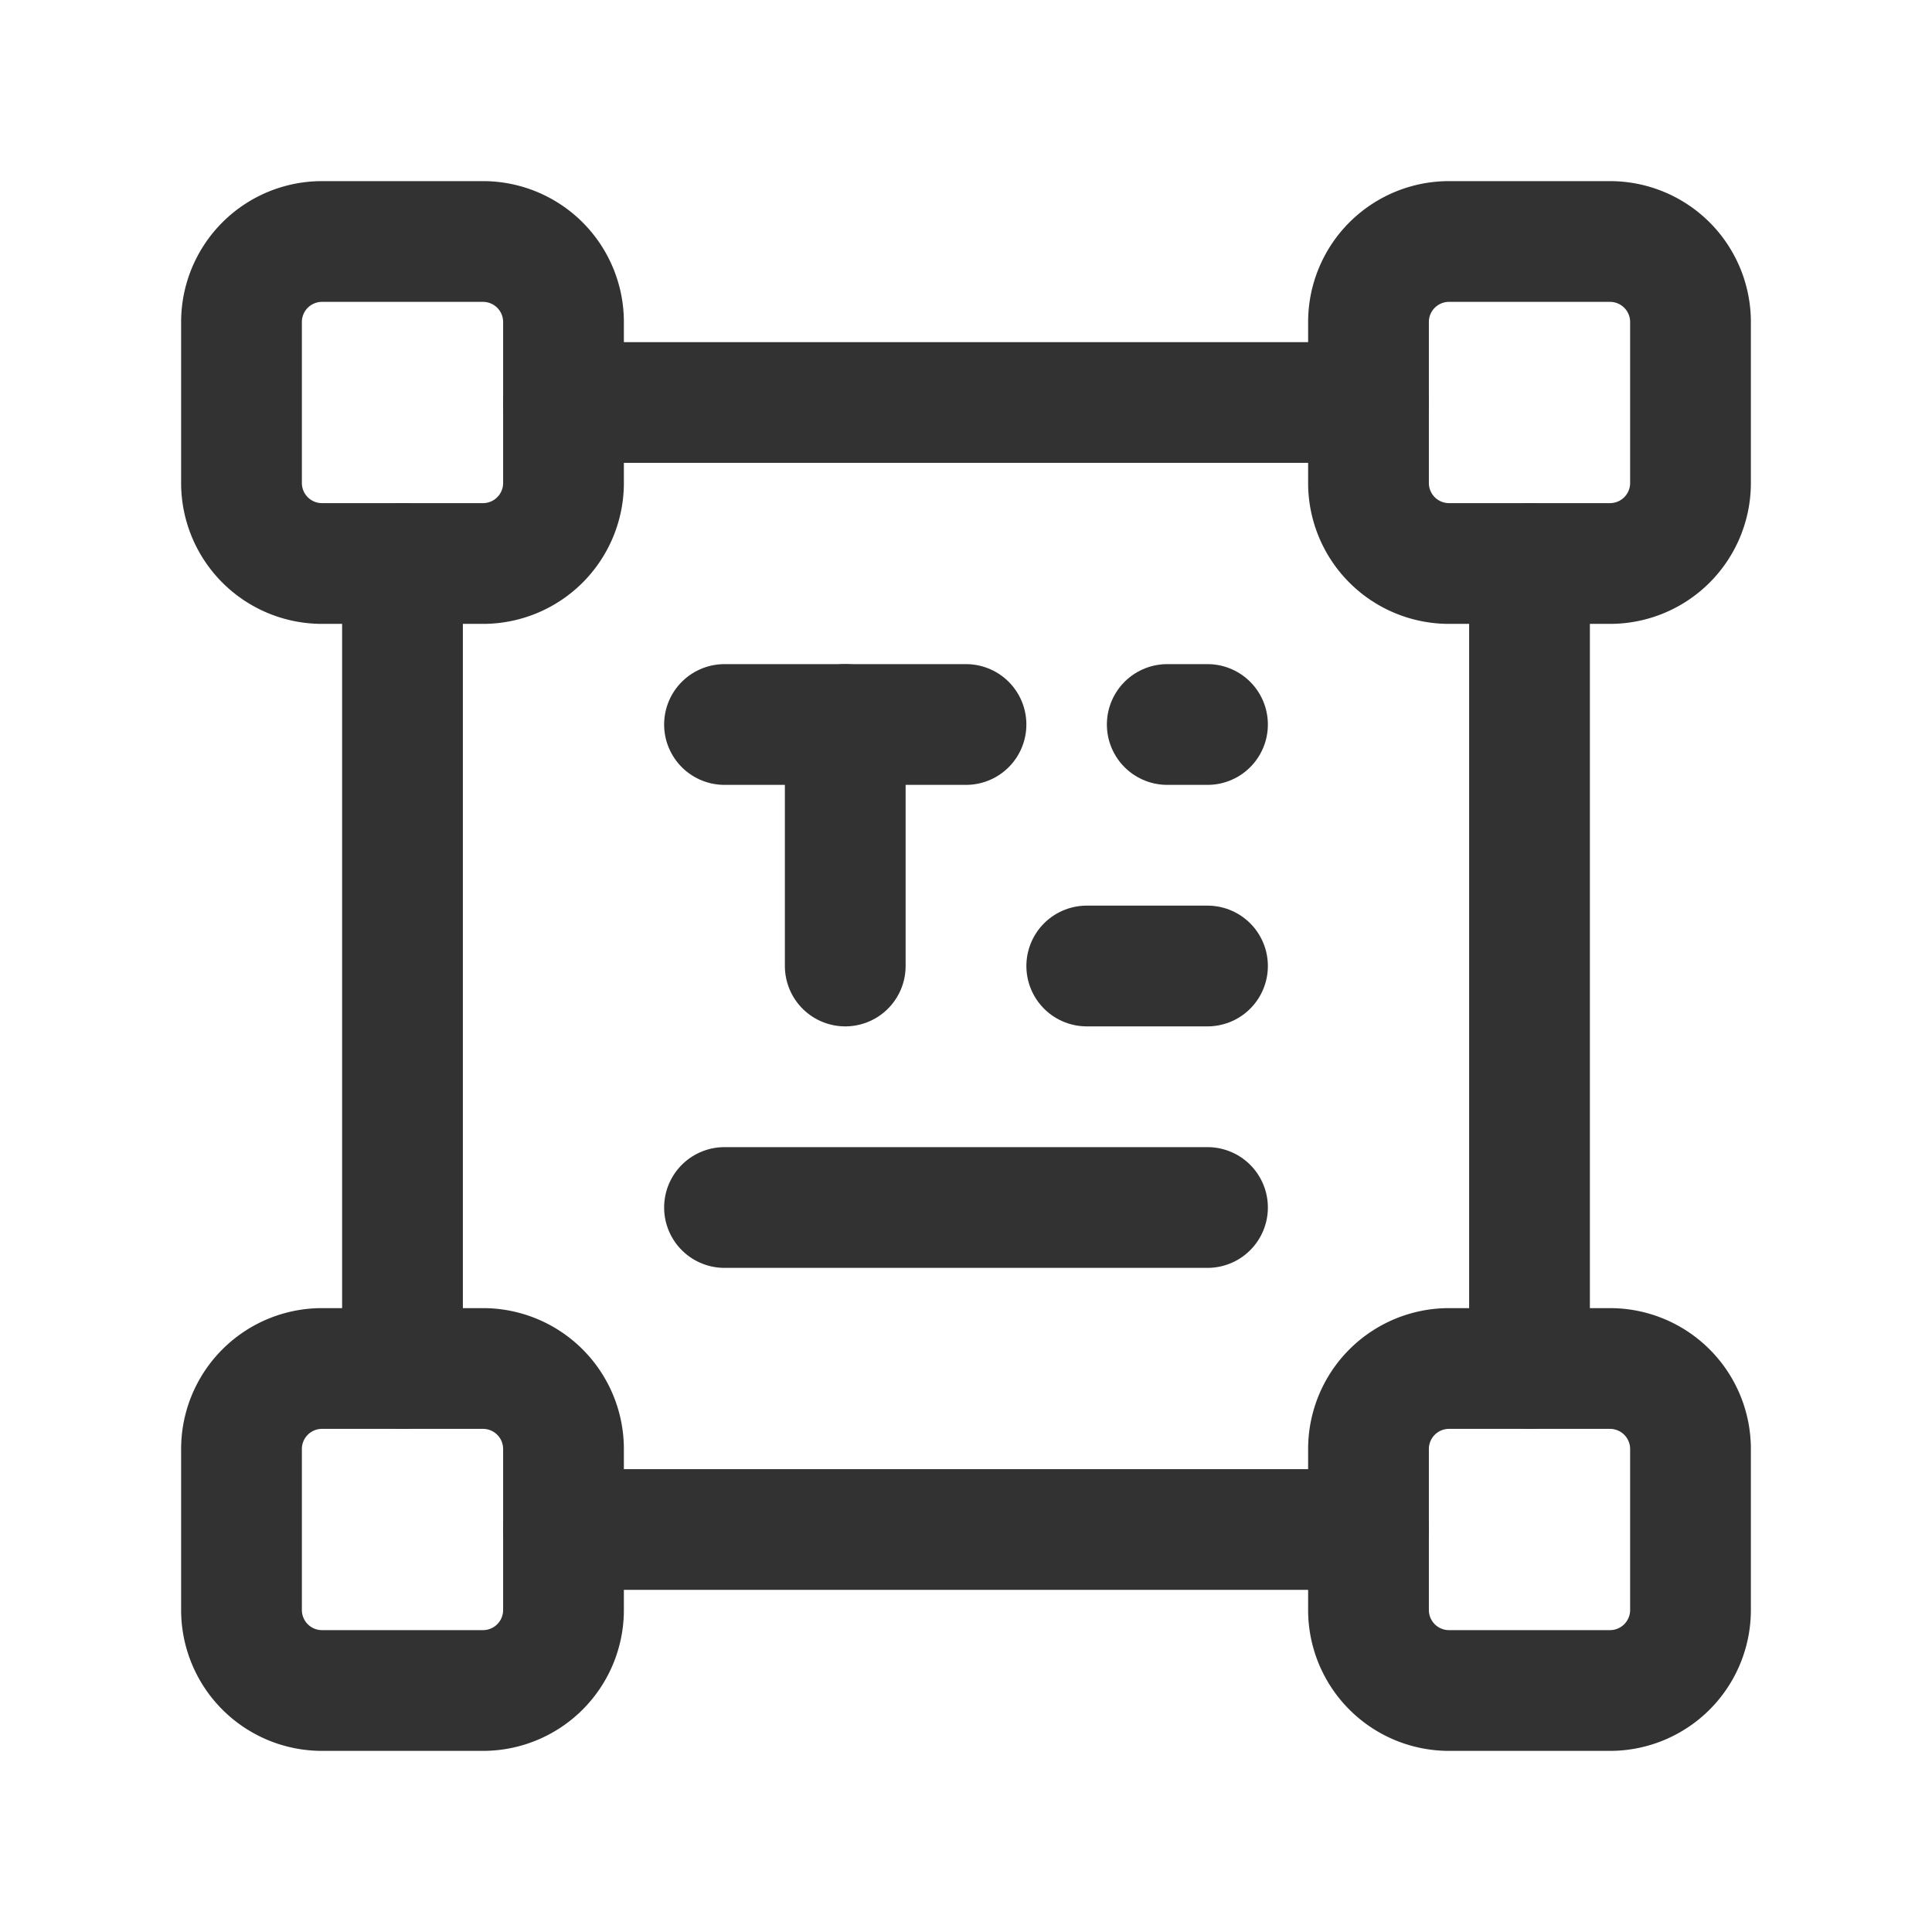 <svg id="Layer_3" data-name="Layer 3" xmlns="http://www.w3.org/2000/svg" viewBox="0 0 24 24"><path id="b-2" d="M20,7H18a1,1,0,0,1-1-1V4a1,1,0,0,1,1-1h2a1,1,0,0,1,1,1V6A1,1,0,0,1,20,7Z" fill="none" stroke="#323232" stroke-linecap="round" stroke-linejoin="round" stroke-width="1.5"/><path d="M19,7V17" fill="none" stroke="#323232" stroke-linecap="round" stroke-linejoin="round" stroke-width="1.5"/><path id="b-2-2" data-name="b-2" d="M17,20V18a1,1,0,0,1,1-1h2a1,1,0,0,1,1,1v2a1,1,0,0,1-1,1H18A1,1,0,0,1,17,20Z" fill="none" stroke="#323232" stroke-linecap="round" stroke-linejoin="round" stroke-width="1.5"/><path id="b-2-3" data-name="b-2" d="M7,4V6A1,1,0,0,1,6,7H4A1,1,0,0,1,3,6V4A1,1,0,0,1,4,3H6A1,1,0,0,1,7,4Z" fill="none" stroke="#323232" stroke-linecap="round" stroke-linejoin="round" stroke-width="1.5"/><path d="M7,5H17" fill="none" stroke="#323232" stroke-linecap="round" stroke-linejoin="round" stroke-width="1.5"/><line x1="13.5" y1="12" x2="15" y2="12" fill="none" stroke="#323232" stroke-linecap="round" stroke-linejoin="round" stroke-width="1.5"/><line x1="14.5" y1="9" x2="15" y2="9" fill="none" stroke="#323232" stroke-linecap="round" stroke-linejoin="round" stroke-width="1.5"/><line x1="9" y1="15" x2="15" y2="15" fill="none" stroke="#323232" stroke-linecap="round" stroke-linejoin="round" stroke-width="1.5"/><line x1="9" y1="9" x2="12" y2="9" fill="none" stroke="#323232" stroke-linecap="round" stroke-linejoin="round" stroke-width="1.5"/><line x1="10.5" y1="9" x2="10.5" y2="12" fill="none" stroke="#323232" stroke-linecap="round" stroke-linejoin="round" stroke-width="1.5"/><path d="M5,7V17" fill="none" stroke="#323232" stroke-linecap="round" stroke-linejoin="round" stroke-width="1.5"/><path id="b-2-4" data-name="b-2" d="M3,20V18a1,1,0,0,1,1-1H6a1,1,0,0,1,1,1v2a1,1,0,0,1-1,1H4A1,1,0,0,1,3,20Z" fill="none" stroke="#323232" stroke-linecap="round" stroke-linejoin="round" stroke-width="1.5"/><path d="M7,19H17" fill="none" stroke="#323232" stroke-linecap="round" stroke-linejoin="round" stroke-width="1.5"/><path d="M24,24H0V0H24Z" fill="none"/></svg>